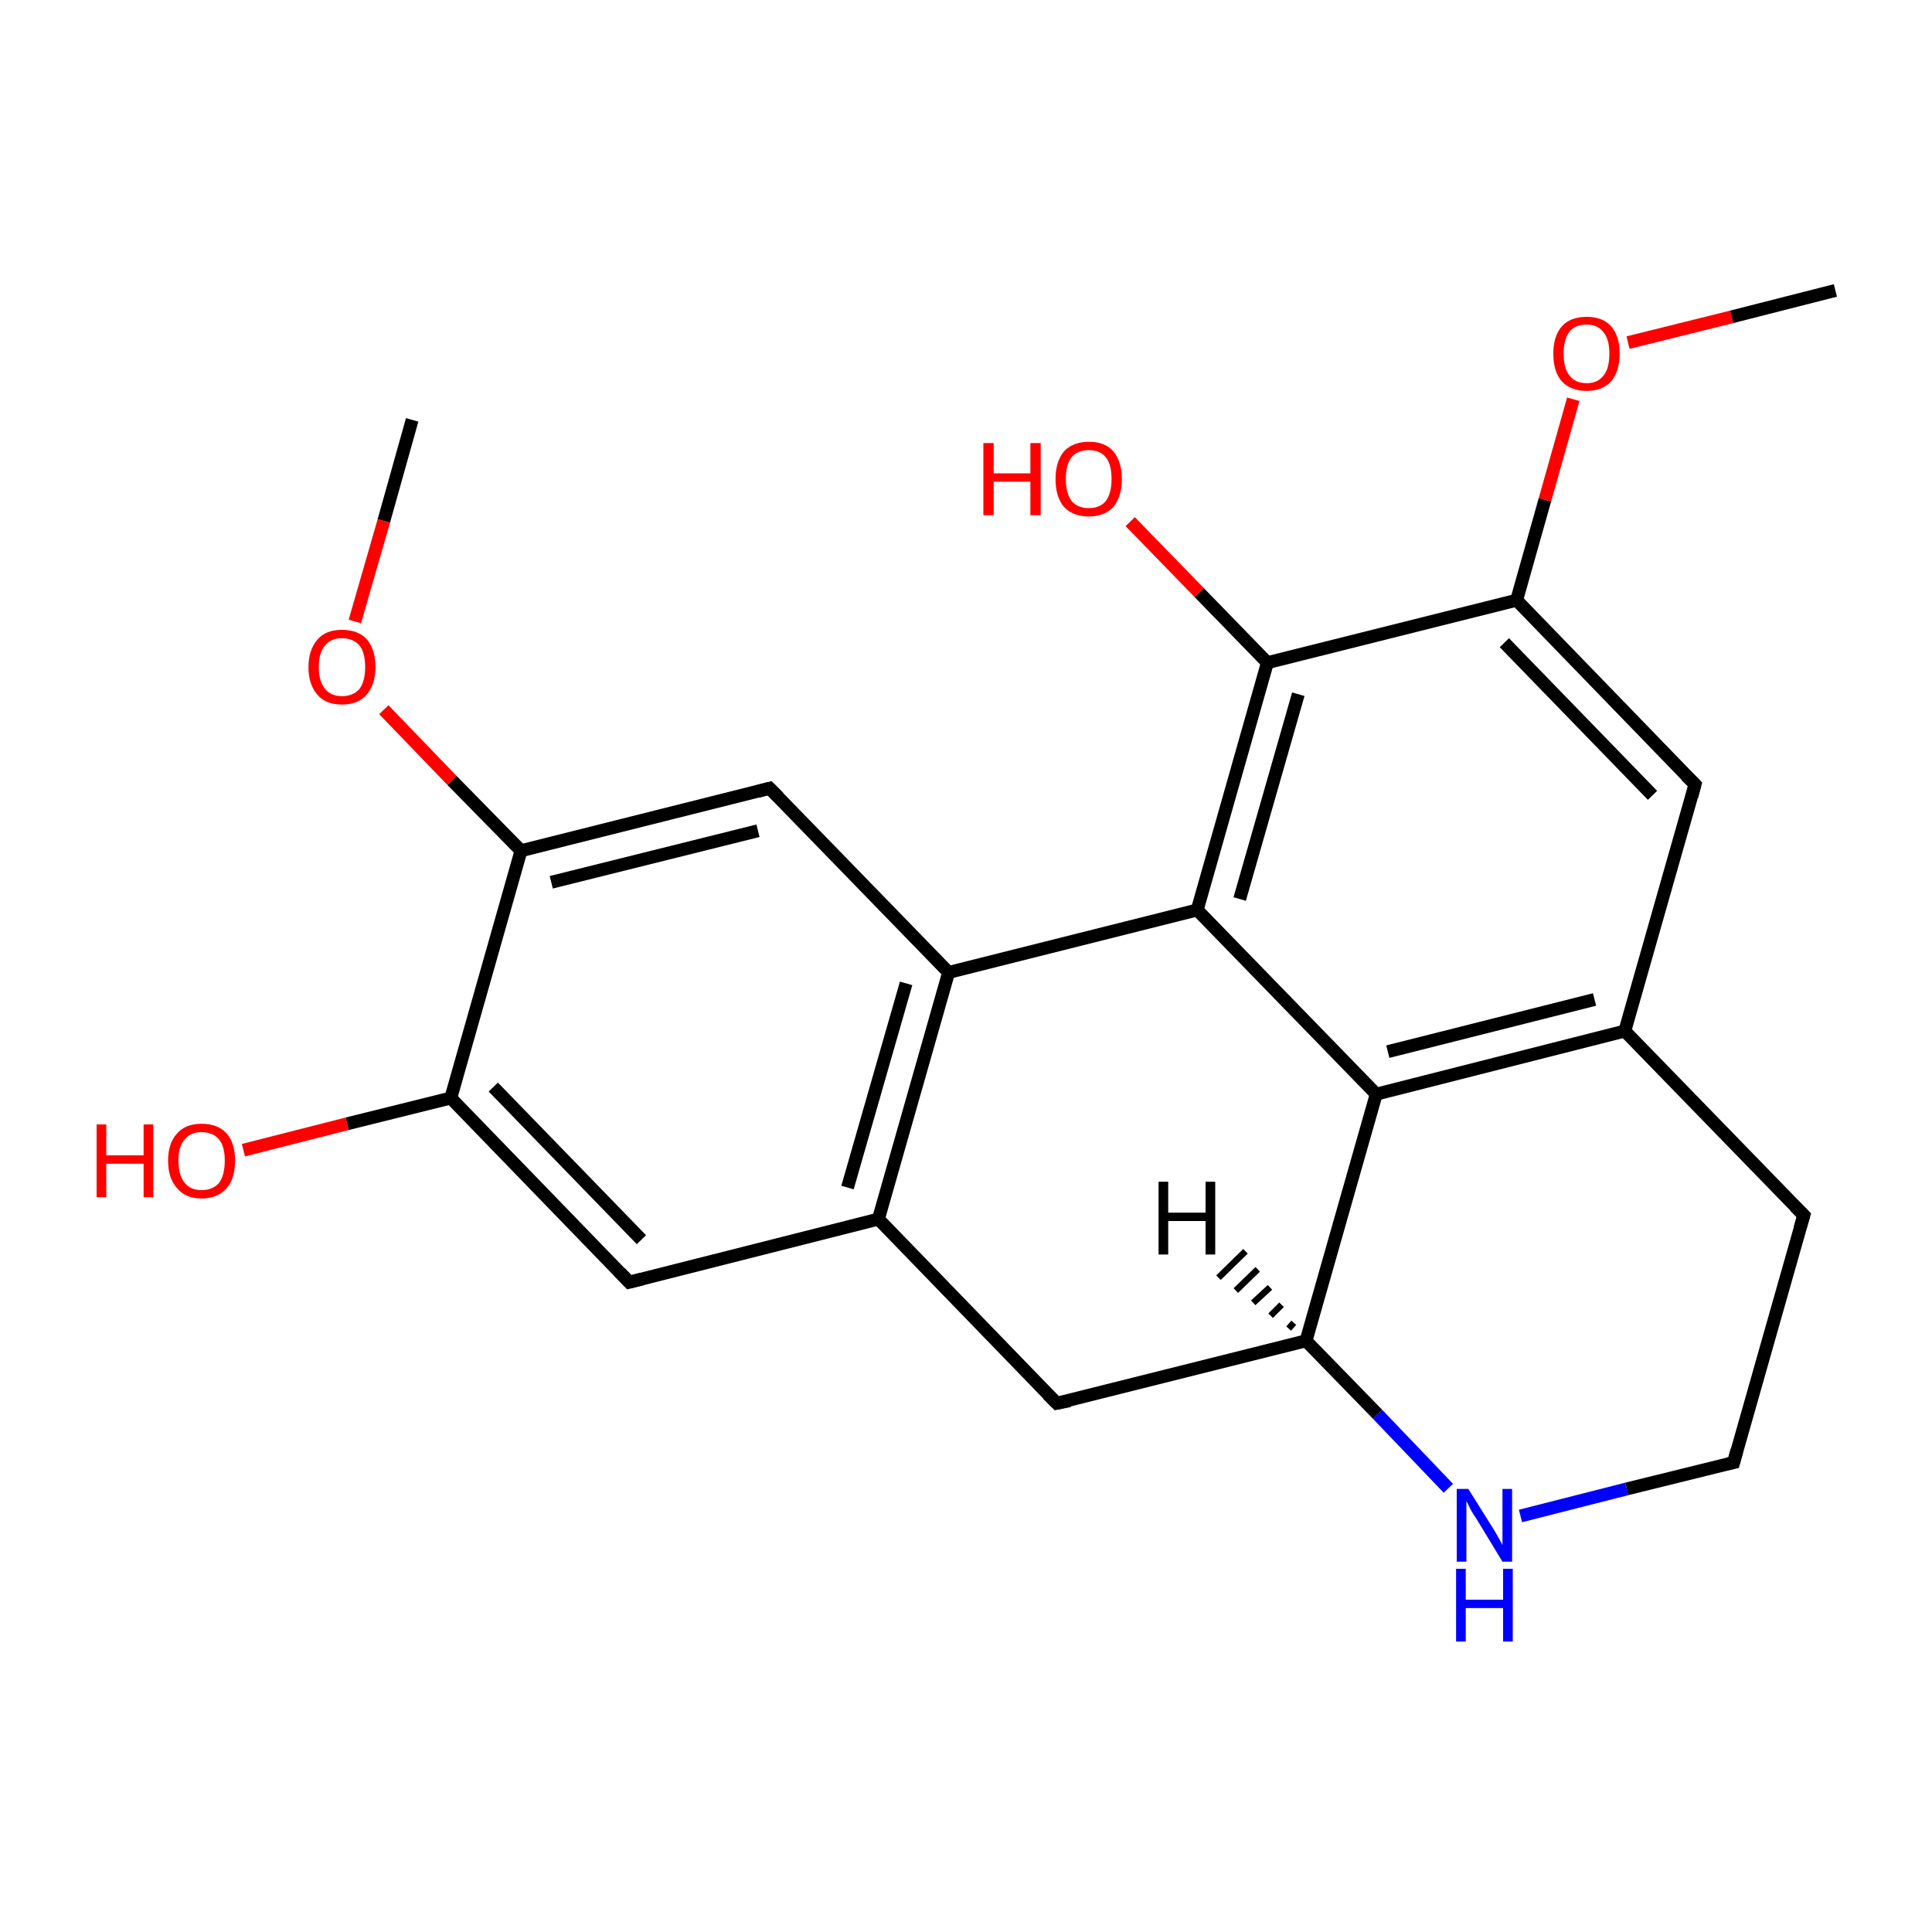 <?xml version='1.0' encoding='iso-8859-1'?>
<svg version='1.1' baseProfile='full'
              xmlns='http://www.w3.org/2000/svg'
                      xmlns:rdkit='http://www.rdkit.org/xml'
                      xmlns:xlink='http://www.w3.org/1999/xlink'
                  xml:space='preserve'
width='300px' height='300px' viewBox='0 0 300 300'>
<!-- END OF HEADER -->
<rect style='opacity:1.0;fill:#FFFFFF;stroke:none' width='300.0' height='300.0' x='0.0' y='0.0'> </rect>
<path class='bond-0 atom-0 atom-1' d='M 64.0,65.2 L 59.6,80.9' style='fill:none;fill-rule:evenodd;stroke:#000000;stroke-width:2.0px;stroke-linecap:butt;stroke-linejoin:miter;stroke-opacity:1' />
<path class='bond-0 atom-0 atom-1' d='M 59.6,80.9 L 55.1,96.5' style='fill:none;fill-rule:evenodd;stroke:#FF0000;stroke-width:2.0px;stroke-linecap:butt;stroke-linejoin:miter;stroke-opacity:1' />
<path class='bond-1 atom-1 atom-2' d='M 59.6,110.2 L 70.2,121.2' style='fill:none;fill-rule:evenodd;stroke:#FF0000;stroke-width:2.0px;stroke-linecap:butt;stroke-linejoin:miter;stroke-opacity:1' />
<path class='bond-1 atom-1 atom-2' d='M 70.2,121.2 L 80.9,132.1' style='fill:none;fill-rule:evenodd;stroke:#000000;stroke-width:2.0px;stroke-linecap:butt;stroke-linejoin:miter;stroke-opacity:1' />
<path class='bond-2 atom-2 atom-3' d='M 80.9,132.1 L 119.5,122.4' style='fill:none;fill-rule:evenodd;stroke:#000000;stroke-width:2.0px;stroke-linecap:butt;stroke-linejoin:miter;stroke-opacity:1' />
<path class='bond-2 atom-2 atom-3' d='M 85.6,137.0 L 117.7,129.0' style='fill:none;fill-rule:evenodd;stroke:#000000;stroke-width:2.0px;stroke-linecap:butt;stroke-linejoin:miter;stroke-opacity:1' />
<path class='bond-3 atom-3 atom-4' d='M 119.5,122.4 L 147.3,151.0' style='fill:none;fill-rule:evenodd;stroke:#000000;stroke-width:2.0px;stroke-linecap:butt;stroke-linejoin:miter;stroke-opacity:1' />
<path class='bond-4 atom-4 atom-5' d='M 147.3,151.0 L 136.4,189.3' style='fill:none;fill-rule:evenodd;stroke:#000000;stroke-width:2.0px;stroke-linecap:butt;stroke-linejoin:miter;stroke-opacity:1' />
<path class='bond-4 atom-4 atom-5' d='M 140.7,152.7 L 131.6,184.4' style='fill:none;fill-rule:evenodd;stroke:#000000;stroke-width:2.0px;stroke-linecap:butt;stroke-linejoin:miter;stroke-opacity:1' />
<path class='bond-5 atom-5 atom-6' d='M 136.4,189.3 L 97.7,199.1' style='fill:none;fill-rule:evenodd;stroke:#000000;stroke-width:2.0px;stroke-linecap:butt;stroke-linejoin:miter;stroke-opacity:1' />
<path class='bond-6 atom-6 atom-7' d='M 97.7,199.1 L 70.0,170.5' style='fill:none;fill-rule:evenodd;stroke:#000000;stroke-width:2.0px;stroke-linecap:butt;stroke-linejoin:miter;stroke-opacity:1' />
<path class='bond-6 atom-6 atom-7' d='M 99.6,192.5 L 76.6,168.8' style='fill:none;fill-rule:evenodd;stroke:#000000;stroke-width:2.0px;stroke-linecap:butt;stroke-linejoin:miter;stroke-opacity:1' />
<path class='bond-7 atom-7 atom-8' d='M 70.0,170.5 L 53.9,174.5' style='fill:none;fill-rule:evenodd;stroke:#000000;stroke-width:2.0px;stroke-linecap:butt;stroke-linejoin:miter;stroke-opacity:1' />
<path class='bond-7 atom-7 atom-8' d='M 53.9,174.5 L 37.8,178.6' style='fill:none;fill-rule:evenodd;stroke:#FF0000;stroke-width:2.0px;stroke-linecap:butt;stroke-linejoin:miter;stroke-opacity:1' />
<path class='bond-8 atom-5 atom-9' d='M 136.4,189.3 L 164.1,217.9' style='fill:none;fill-rule:evenodd;stroke:#000000;stroke-width:2.0px;stroke-linecap:butt;stroke-linejoin:miter;stroke-opacity:1' />
<path class='bond-9 atom-9 atom-10' d='M 164.1,217.9 L 202.8,208.2' style='fill:none;fill-rule:evenodd;stroke:#000000;stroke-width:2.0px;stroke-linecap:butt;stroke-linejoin:miter;stroke-opacity:1' />
<path class='bond-10 atom-10 atom-11' d='M 202.8,208.2 L 213.9,219.6' style='fill:none;fill-rule:evenodd;stroke:#000000;stroke-width:2.0px;stroke-linecap:butt;stroke-linejoin:miter;stroke-opacity:1' />
<path class='bond-10 atom-10 atom-11' d='M 213.9,219.6 L 224.9,231.1' style='fill:none;fill-rule:evenodd;stroke:#0000FF;stroke-width:2.0px;stroke-linecap:butt;stroke-linejoin:miter;stroke-opacity:1' />
<path class='bond-11 atom-11 atom-12' d='M 236.1,235.4 L 252.6,231.2' style='fill:none;fill-rule:evenodd;stroke:#0000FF;stroke-width:2.0px;stroke-linecap:butt;stroke-linejoin:miter;stroke-opacity:1' />
<path class='bond-11 atom-11 atom-12' d='M 252.6,231.2 L 269.2,227.1' style='fill:none;fill-rule:evenodd;stroke:#000000;stroke-width:2.0px;stroke-linecap:butt;stroke-linejoin:miter;stroke-opacity:1' />
<path class='bond-12 atom-12 atom-13' d='M 269.2,227.1 L 280.1,188.7' style='fill:none;fill-rule:evenodd;stroke:#000000;stroke-width:2.0px;stroke-linecap:butt;stroke-linejoin:miter;stroke-opacity:1' />
<path class='bond-13 atom-13 atom-14' d='M 280.1,188.7 L 252.3,160.1' style='fill:none;fill-rule:evenodd;stroke:#000000;stroke-width:2.0px;stroke-linecap:butt;stroke-linejoin:miter;stroke-opacity:1' />
<path class='bond-14 atom-14 atom-15' d='M 252.3,160.1 L 263.2,121.8' style='fill:none;fill-rule:evenodd;stroke:#000000;stroke-width:2.0px;stroke-linecap:butt;stroke-linejoin:miter;stroke-opacity:1' />
<path class='bond-15 atom-15 atom-16' d='M 263.2,121.8 L 235.5,93.2' style='fill:none;fill-rule:evenodd;stroke:#000000;stroke-width:2.0px;stroke-linecap:butt;stroke-linejoin:miter;stroke-opacity:1' />
<path class='bond-15 atom-15 atom-16' d='M 256.6,123.5 L 233.6,99.8' style='fill:none;fill-rule:evenodd;stroke:#000000;stroke-width:2.0px;stroke-linecap:butt;stroke-linejoin:miter;stroke-opacity:1' />
<path class='bond-16 atom-16 atom-17' d='M 235.5,93.2 L 239.9,77.6' style='fill:none;fill-rule:evenodd;stroke:#000000;stroke-width:2.0px;stroke-linecap:butt;stroke-linejoin:miter;stroke-opacity:1' />
<path class='bond-16 atom-16 atom-17' d='M 239.9,77.6 L 244.3,62.0' style='fill:none;fill-rule:evenodd;stroke:#FF0000;stroke-width:2.0px;stroke-linecap:butt;stroke-linejoin:miter;stroke-opacity:1' />
<path class='bond-17 atom-17 atom-18' d='M 252.8,53.2 L 268.9,49.2' style='fill:none;fill-rule:evenodd;stroke:#FF0000;stroke-width:2.0px;stroke-linecap:butt;stroke-linejoin:miter;stroke-opacity:1' />
<path class='bond-17 atom-17 atom-18' d='M 268.9,49.2 L 285.0,45.1' style='fill:none;fill-rule:evenodd;stroke:#000000;stroke-width:2.0px;stroke-linecap:butt;stroke-linejoin:miter;stroke-opacity:1' />
<path class='bond-18 atom-16 atom-19' d='M 235.5,93.2 L 196.8,102.9' style='fill:none;fill-rule:evenodd;stroke:#000000;stroke-width:2.0px;stroke-linecap:butt;stroke-linejoin:miter;stroke-opacity:1' />
<path class='bond-19 atom-19 atom-20' d='M 196.8,102.9 L 186.2,92.0' style='fill:none;fill-rule:evenodd;stroke:#000000;stroke-width:2.0px;stroke-linecap:butt;stroke-linejoin:miter;stroke-opacity:1' />
<path class='bond-19 atom-19 atom-20' d='M 186.2,92.0 L 175.5,81.0' style='fill:none;fill-rule:evenodd;stroke:#FF0000;stroke-width:2.0px;stroke-linecap:butt;stroke-linejoin:miter;stroke-opacity:1' />
<path class='bond-20 atom-19 atom-21' d='M 196.8,102.9 L 185.9,141.3' style='fill:none;fill-rule:evenodd;stroke:#000000;stroke-width:2.0px;stroke-linecap:butt;stroke-linejoin:miter;stroke-opacity:1' />
<path class='bond-20 atom-19 atom-21' d='M 201.6,107.8 L 192.5,139.6' style='fill:none;fill-rule:evenodd;stroke:#000000;stroke-width:2.0px;stroke-linecap:butt;stroke-linejoin:miter;stroke-opacity:1' />
<path class='bond-21 atom-21 atom-22' d='M 185.9,141.3 L 213.7,169.9' style='fill:none;fill-rule:evenodd;stroke:#000000;stroke-width:2.0px;stroke-linecap:butt;stroke-linejoin:miter;stroke-opacity:1' />
<path class='bond-22 atom-7 atom-2' d='M 70.0,170.5 L 80.9,132.1' style='fill:none;fill-rule:evenodd;stroke:#000000;stroke-width:2.0px;stroke-linecap:butt;stroke-linejoin:miter;stroke-opacity:1' />
<path class='bond-23 atom-22 atom-10' d='M 213.7,169.9 L 202.8,208.2' style='fill:none;fill-rule:evenodd;stroke:#000000;stroke-width:2.0px;stroke-linecap:butt;stroke-linejoin:miter;stroke-opacity:1' />
<path class='bond-24 atom-21 atom-4' d='M 185.9,141.3 L 147.3,151.0' style='fill:none;fill-rule:evenodd;stroke:#000000;stroke-width:2.0px;stroke-linecap:butt;stroke-linejoin:miter;stroke-opacity:1' />
<path class='bond-25 atom-22 atom-14' d='M 213.7,169.9 L 252.3,160.1' style='fill:none;fill-rule:evenodd;stroke:#000000;stroke-width:2.0px;stroke-linecap:butt;stroke-linejoin:miter;stroke-opacity:1' />
<path class='bond-25 atom-22 atom-14' d='M 215.5,163.3 L 247.6,155.2' style='fill:none;fill-rule:evenodd;stroke:#000000;stroke-width:2.0px;stroke-linecap:butt;stroke-linejoin:miter;stroke-opacity:1' />
<path class='bond-26 atom-10 atom-23' d='M 200.1,206.3 L 200.9,205.4' style='fill:none;fill-rule:evenodd;stroke:#000000;stroke-width:1.0px;stroke-linecap:butt;stroke-linejoin:miter;stroke-opacity:1' />
<path class='bond-26 atom-10 atom-23' d='M 197.3,204.3 L 199.0,202.6' style='fill:none;fill-rule:evenodd;stroke:#000000;stroke-width:1.0px;stroke-linecap:butt;stroke-linejoin:miter;stroke-opacity:1' />
<path class='bond-26 atom-10 atom-23' d='M 194.6,202.3 L 197.2,199.9' style='fill:none;fill-rule:evenodd;stroke:#000000;stroke-width:1.0px;stroke-linecap:butt;stroke-linejoin:miter;stroke-opacity:1' />
<path class='bond-26 atom-10 atom-23' d='M 191.9,200.4 L 195.3,197.1' style='fill:none;fill-rule:evenodd;stroke:#000000;stroke-width:1.0px;stroke-linecap:butt;stroke-linejoin:miter;stroke-opacity:1' />
<path class='bond-26 atom-10 atom-23' d='M 189.2,198.4 L 193.4,194.3' style='fill:none;fill-rule:evenodd;stroke:#000000;stroke-width:1.0px;stroke-linecap:butt;stroke-linejoin:miter;stroke-opacity:1' />
<path d='M 117.6,122.9 L 119.5,122.4 L 120.9,123.8' style='fill:none;stroke:#000000;stroke-width:2.0px;stroke-linecap:butt;stroke-linejoin:miter;stroke-miterlimit:10;stroke-opacity:1;' />
<path d='M 99.7,198.6 L 97.7,199.1 L 96.3,197.6' style='fill:none;stroke:#000000;stroke-width:2.0px;stroke-linecap:butt;stroke-linejoin:miter;stroke-miterlimit:10;stroke-opacity:1;' />
<path d='M 162.7,216.5 L 164.1,217.9 L 166.1,217.5' style='fill:none;stroke:#000000;stroke-width:2.0px;stroke-linecap:butt;stroke-linejoin:miter;stroke-miterlimit:10;stroke-opacity:1;' />
<path d='M 268.3,227.3 L 269.2,227.1 L 269.7,225.2' style='fill:none;stroke:#000000;stroke-width:2.0px;stroke-linecap:butt;stroke-linejoin:miter;stroke-miterlimit:10;stroke-opacity:1;' />
<path d='M 279.5,190.7 L 280.1,188.7 L 278.7,187.3' style='fill:none;stroke:#000000;stroke-width:2.0px;stroke-linecap:butt;stroke-linejoin:miter;stroke-miterlimit:10;stroke-opacity:1;' />
<path d='M 262.7,123.7 L 263.2,121.8 L 261.8,120.4' style='fill:none;stroke:#000000;stroke-width:2.0px;stroke-linecap:butt;stroke-linejoin:miter;stroke-miterlimit:10;stroke-opacity:1;' />
<path class='atom-1' d='M 47.9 103.6
Q 47.9 100.9, 49.3 99.3
Q 50.6 97.8, 53.1 97.8
Q 55.6 97.8, 57.0 99.3
Q 58.3 100.9, 58.3 103.6
Q 58.3 106.3, 56.9 107.9
Q 55.6 109.4, 53.1 109.4
Q 50.6 109.4, 49.3 107.9
Q 47.9 106.3, 47.9 103.6
M 53.1 108.1
Q 54.8 108.1, 55.8 107.0
Q 56.7 105.8, 56.7 103.6
Q 56.7 101.3, 55.8 100.2
Q 54.8 99.1, 53.1 99.1
Q 51.4 99.1, 50.5 100.2
Q 49.5 101.3, 49.5 103.6
Q 49.5 105.8, 50.5 107.0
Q 51.4 108.1, 53.1 108.1
' fill='#FF0000'/>
<path class='atom-8' d='M 15.0 174.6
L 16.5 174.6
L 16.5 179.4
L 22.3 179.4
L 22.3 174.6
L 23.8 174.6
L 23.8 185.9
L 22.3 185.9
L 22.3 180.7
L 16.5 180.7
L 16.5 185.9
L 15.0 185.9
L 15.0 174.6
' fill='#FF0000'/>
<path class='atom-8' d='M 26.1 180.2
Q 26.1 177.5, 27.5 176.0
Q 28.8 174.5, 31.3 174.5
Q 33.8 174.5, 35.2 176.0
Q 36.5 177.5, 36.5 180.2
Q 36.5 183.0, 35.2 184.5
Q 33.8 186.1, 31.3 186.1
Q 28.8 186.1, 27.5 184.5
Q 26.1 183.0, 26.1 180.2
M 31.3 184.8
Q 33.0 184.8, 34.0 183.7
Q 34.9 182.5, 34.9 180.2
Q 34.9 178.0, 34.0 176.9
Q 33.0 175.8, 31.3 175.8
Q 29.6 175.8, 28.7 176.9
Q 27.7 178.0, 27.7 180.2
Q 27.7 182.5, 28.7 183.7
Q 29.6 184.8, 31.3 184.8
' fill='#FF0000'/>
<path class='atom-11' d='M 228.0 231.2
L 231.7 237.1
Q 232.1 237.7, 232.7 238.8
Q 233.3 239.9, 233.3 239.9
L 233.3 231.2
L 234.8 231.2
L 234.8 242.5
L 233.3 242.5
L 229.3 235.9
Q 228.8 235.2, 228.3 234.3
Q 227.9 233.4, 227.7 233.1
L 227.7 242.5
L 226.2 242.5
L 226.2 231.2
L 228.0 231.2
' fill='#0000FF'/>
<path class='atom-11' d='M 226.1 243.6
L 227.6 243.6
L 227.6 248.4
L 233.4 248.4
L 233.4 243.6
L 234.9 243.6
L 234.9 254.9
L 233.4 254.9
L 233.4 249.7
L 227.6 249.7
L 227.6 254.9
L 226.1 254.9
L 226.1 243.6
' fill='#0000FF'/>
<path class='atom-17' d='M 241.2 54.9
Q 241.2 52.2, 242.5 50.7
Q 243.8 49.2, 246.4 49.2
Q 248.9 49.2, 250.2 50.7
Q 251.5 52.2, 251.5 54.9
Q 251.5 57.6, 250.2 59.2
Q 248.8 60.7, 246.4 60.7
Q 243.9 60.7, 242.5 59.2
Q 241.2 57.7, 241.2 54.9
M 246.4 59.5
Q 248.1 59.5, 249.0 58.3
Q 249.9 57.2, 249.9 54.9
Q 249.9 52.7, 249.0 51.6
Q 248.1 50.4, 246.4 50.4
Q 244.6 50.4, 243.7 51.5
Q 242.8 52.7, 242.8 54.9
Q 242.8 57.2, 243.7 58.3
Q 244.6 59.5, 246.4 59.5
' fill='#FF0000'/>
<path class='atom-20' d='M 152.7 68.8
L 154.3 68.8
L 154.3 73.5
L 160.0 73.5
L 160.0 68.8
L 161.6 68.8
L 161.6 80.0
L 160.0 80.0
L 160.0 74.8
L 154.3 74.8
L 154.3 80.0
L 152.7 80.0
L 152.7 68.8
' fill='#FF0000'/>
<path class='atom-20' d='M 163.9 74.4
Q 163.9 71.7, 165.2 70.1
Q 166.6 68.6, 169.1 68.6
Q 171.6 68.6, 172.9 70.1
Q 174.2 71.7, 174.2 74.4
Q 174.2 77.1, 172.9 78.7
Q 171.5 80.2, 169.1 80.2
Q 166.6 80.2, 165.2 78.7
Q 163.9 77.1, 163.9 74.4
M 169.1 78.9
Q 170.8 78.9, 171.7 77.8
Q 172.6 76.6, 172.6 74.4
Q 172.6 72.1, 171.7 71.0
Q 170.8 69.9, 169.1 69.9
Q 167.3 69.9, 166.4 71.0
Q 165.5 72.1, 165.5 74.4
Q 165.5 76.6, 166.4 77.8
Q 167.3 78.9, 169.1 78.9
' fill='#FF0000'/>
<path class='atom-23' d='M 179.9 183.5
L 181.4 183.5
L 181.4 188.3
L 187.2 188.3
L 187.2 183.5
L 188.7 183.5
L 188.7 194.8
L 187.2 194.8
L 187.2 189.6
L 181.4 189.6
L 181.4 194.8
L 179.9 194.8
L 179.9 183.5
' fill='#000000'/>
</svg>
